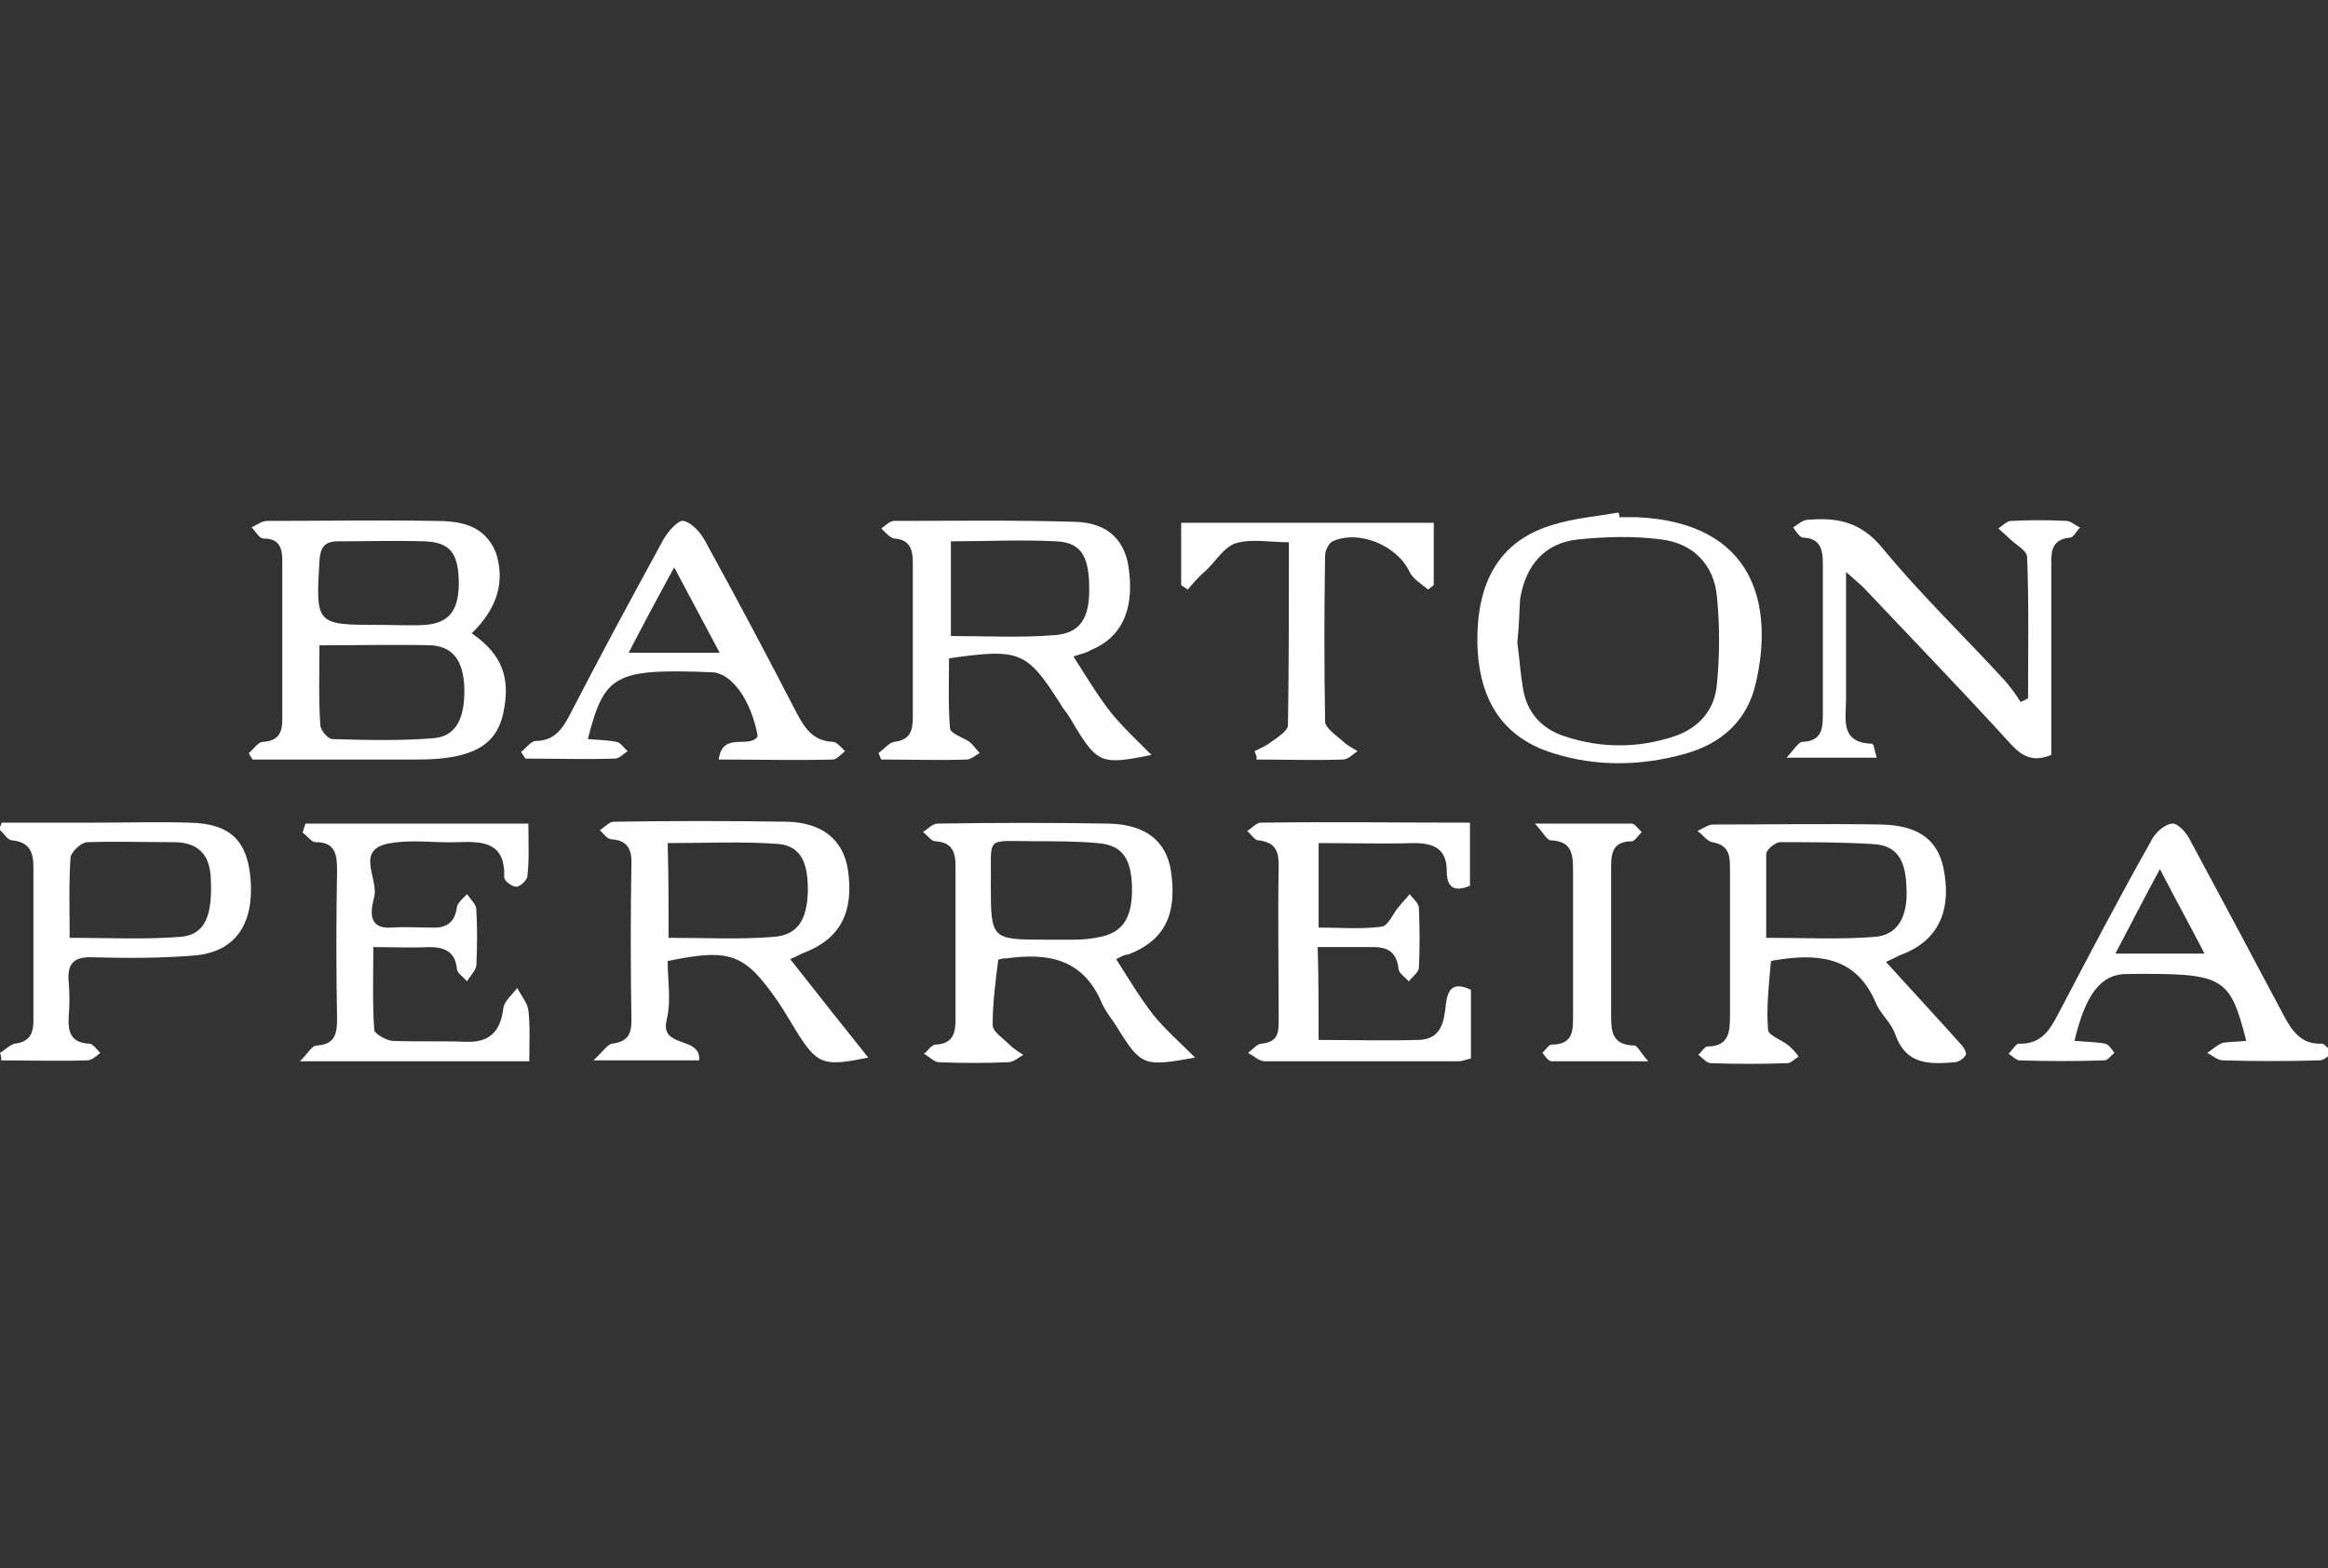 <?xml version="1.0" encoding="utf-8"?>
<!-- Generator: Adobe Illustrator 19.0.1, SVG Export Plug-In . SVG Version: 6.00 Build 0)  -->
<svg version="1.1" id="Layer_1" xmlns="http://www.w3.org/2000/svg" xmlns:xlink="http://www.w3.org/1999/xlink" x="0px" y="0px"
	 viewBox="-180 312.1 250.7 168.9" style="enable-background:new -180 312.1 250.7 168.9;" xml:space="preserve">
<rect x="-180" y="312.1" width="250.7" height="168.9" fill="#333333" stroke="none"/>
<style type="text/css">
	.st0{fill:#FFFFFF;}
</style>
<g>
	<path class="st0" d="M-129.2,380.3c3.3,2.3,4.2,4.8,3.4,8.6c-0.6,2.8-2.4,4.3-6,4.8c-1.3,0.2-2.7,0.2-4,0.2c-5.7,0-11.4,0-17,0
		c-0.1-0.2-0.3-0.4-0.4-0.7c0.5-0.4,1-1.2,1.5-1.2c1.6-0.1,2.1-0.9,2.1-2.4c0-5.7,0-11.4,0-17.1c0-1.5-0.4-2.4-2-2.4
		c-0.5,0-0.9-0.8-1.3-1.2c0.6-0.3,1.1-0.7,1.7-0.7c6,0,11.9-0.1,17.9,0c2.7,0,5.4,0.3,6.7,3.4C-125.6,374.7-126.4,377.6-129.2,380.3
		z M-145.6,381.6c0,3.1-0.1,5.9,0.1,8.6c0,0.5,0.8,1.5,1.3,1.5c3.6,0.1,7.3,0.2,10.9-0.1c2.4-0.2,3.4-2.1,3.3-5.5
		c-0.1-2.4-0.9-4.3-3.5-4.5C-137.4,381.5-141.3,381.6-145.6,381.6z M-139,379.4c1.6,0,3.2,0.1,4.8,0c2.6-0.2,3.7-1.6,3.6-4.9
		c-0.1-2.9-1-4-3.7-4.1c-3.1-0.1-6.2,0-9.3,0c-1.5,0-1.9,0.7-2,2.1C-146,379.4-146,379.4-139,379.4z"/>
	<path class="st0" d="M23.1,415.7c2.9,3.2,5.5,6,8.1,8.9c0.3,0.3,0.6,0.9,0.5,1.1c-0.2,0.4-0.7,0.7-1.1,0.8c-2.7,0.2-5.3,0.4-6.5-3
		c-0.4-1.2-1.6-2.2-2.1-3.4c-2-4.7-5.7-5.3-10.1-4.7c-0.4,0.1-1.2,0.1-1.2,0.3c-0.2,2.4-0.5,4.9-0.3,7.3c0,0.6,1.5,1.1,2.2,1.7
		c0.4,0.3,0.8,0.8,1.1,1.2c-0.4,0.2-0.8,0.7-1.2,0.7c-2.8,0.1-5.5,0.1-8.3,0c-0.4,0-0.9-0.6-1.3-0.9c0.3-0.3,0.7-0.9,1-0.9
		c2.3,0,2.4-1.6,2.4-3.3c0-5.3,0-10.7,0-16c0-1.4-0.2-2.4-1.9-2.7c-0.6-0.1-1-0.8-1.6-1.2c0.6-0.3,1.2-0.7,1.7-0.7
		c6,0,12.1-0.1,18.1,0c4.2,0.1,6.3,1.8,6.8,5.3c0.7,4.3-0.9,7.3-4.6,8.7C24.7,414.9,24.4,415.1,23.1,415.7z M10.2,413.1
		c4.1,0,8,0.2,11.7-0.1c2.5-0.2,3.6-2.2,3.4-5.4c-0.1-3-1.1-4.5-3.7-4.6c-3.3-0.2-6.6-0.2-9.9-0.2c-0.5,0-1.5,0.8-1.5,1.3
		C10.2,407,10.2,410,10.2,413.1z"/>
	<path class="st0" d="M-108.1,415.6c0,2.1,0.4,4.3-0.1,6.3c-0.8,3.2,3.7,1.7,3.5,4.4c-3.7,0-7.1,0-11.4,0c1-0.9,1.5-1.7,2-1.8
		c1.6-0.2,2.1-0.9,2.1-2.5c-0.1-5.7-0.1-11.4,0-17.1c0-1.5-0.6-2.3-2.1-2.4c-0.5,0-0.9-0.6-1.3-1c0.5-0.3,1-0.9,1.5-0.9
		c6.2-0.1,12.4-0.1,18.7,0c3.8,0.1,6,2,6.5,5.1c0.7,4.6-0.8,7.5-4.7,9c-0.3,0.1-0.6,0.3-1.5,0.7c2.9,3.7,5.6,7.1,8.4,10.6
		c-4.9,1-5.5,0.8-7.9-3.1c-0.6-1-1.2-2-1.8-2.9C-99.8,414.8-101.3,414.2-108.1,415.6z M-108,413.1c3.9,0,7.7,0.2,11.3-0.1
		c2.6-0.2,3.6-1.8,3.7-4.9c0-2.3-0.3-4.8-3.1-5.1c-3.9-0.3-7.9-0.1-12-0.1C-108,406.3-108,409.6-108,413.1z"/>
	<path class="st0" d="M-59.8,415.4c1.4,2.2,2.6,4.2,4,6c1.3,1.6,2.8,2.9,4.5,4.6c-5.5,1-5.8,0.9-8.3-3.1c-0.6-1-1.4-1.9-1.8-2.9
		c-2-4.6-5.7-5.3-10.1-4.7c-0.4,0-1,0.1-1,0.2c-0.3,2.3-0.6,4.6-0.6,7c0,0.7,1.1,1.4,1.8,2.1c0.4,0.4,1,0.8,1.5,1.1
		c-0.5,0.3-1.1,0.8-1.6,0.8c-2.5,0.1-5,0.1-7.5,0c-0.5,0-1-0.6-1.6-0.9c0.4-0.3,0.8-1,1.3-1c1.8-0.1,2.1-1.2,2.1-2.7
		c0-5.5,0-11,0-16.5c0-1.6-0.4-2.6-2.2-2.7c-0.4,0-0.8-0.6-1.3-1c0.5-0.3,1-0.9,1.6-0.9c6.1-0.1,12.3-0.1,18.4,0
		c4,0.1,6.2,1.9,6.7,5.1c0.7,4.7-0.7,7.5-4.6,9C-58.9,414.9-59.2,415.1-59.8,415.4z M-67.3,413.3c1,0,2,0,2.9,0c1,0,2-0.1,2.9-0.3
		c2.5-0.5,3.5-2.2,3.4-5.5c-0.1-3-1.1-4.4-3.7-4.6c-2.2-0.2-4.4-0.2-6.7-0.2c-5.6,0-4.7-0.7-4.8,4.8
		C-73.3,413.3-73.2,413.3-67.3,413.3z"/>
	<path class="st0" d="M-64.4,382.8c1.4,2.2,2.6,4.2,4,6c1.3,1.6,2.8,3,4.4,4.6c-5.3,1.1-5.8,0.9-8.2-3c-0.4-0.7-0.8-1.4-1.3-2
		c-3.9-6.2-4.5-6.5-12.3-5.4c0,2.5-0.1,5,0.1,7.5c0,0.6,1.4,1,2.1,1.5c0.4,0.3,0.7,0.8,1.1,1.2c-0.4,0.2-0.8,0.6-1.3,0.7
		c-3.1,0.1-6.2,0-9.3,0c-0.1-0.2-0.2-0.5-0.3-0.7c0.6-0.4,1.1-1.1,1.7-1.2c1.7-0.2,2-1.2,2-2.6c0-5.6,0-11.2,0-16.8
		c0-1.4-0.4-2.4-2-2.5c-0.5-0.1-1-0.7-1.4-1.1c0.5-0.3,0.9-0.8,1.4-0.8c6.5,0,13-0.1,19.5,0.1c3.6,0.1,5.5,2.1,5.8,5.4
		c0.5,4.2-0.9,7.1-4.1,8.4C-63,382.4-63.5,382.5-64.4,382.8z M-77.6,370.4c0,3.6,0,6.9,0,10.2c3.9,0,7.5,0.2,11.2-0.1
		c2.7-0.2,3.7-1.8,3.7-4.9c0-3.5-0.8-5.1-3.6-5.2C-70,370.2-73.7,370.4-77.6,370.4z"/>
	<path class="st0" d="M38.4,387.3c0-5.1,0.1-10.1-0.1-15.2c0-0.7-1.2-1.3-1.9-2c-0.4-0.4-0.8-0.7-1.2-1.1c0.5-0.3,0.9-0.8,1.4-0.8
		c2-0.1,3.9-0.1,5.9,0c0.5,0,1,0.5,1.5,0.7c-0.4,0.4-0.7,1.1-1.1,1.1c-2.1,0.2-2,1.7-2,3.1c0,6.7,0,13.5,0,20.3
		c-1.9,0.8-3.1,0.2-4.3-1.1c-5.2-5.7-10.6-11.3-15.9-16.9c-0.4-0.4-0.9-0.8-1.9-1.7c0,2.8,0,5.1,0,7.3c0,2.1,0,4.3,0,6.4
		c0,2.1-0.7,4.7,2.8,4.8c0.2,0,0.3,0.9,0.5,1.5c-3.1,0-6,0-9.7,0c0.8-0.9,1.3-1.7,1.7-1.7c2.1-0.1,2.2-1.4,2.2-3c0-5.3,0-10.7,0-16
		c0-1.5-0.1-2.9-2.1-3c-0.4,0-0.8-0.7-1.1-1.1c0.5-0.3,0.9-0.7,1.4-0.8c3.2-0.3,5.8,0.1,8.2,3c4.1,5,8.8,9.5,13.2,14.3
		c0.6,0.7,1.2,1.5,1.7,2.3C37.8,387.6,38.1,387.5,38.4,387.3z"/>
	<path class="st0" d="M-38,424.1c3.7,0,7.2,0.1,10.8,0c2.4-0.1,2.7-1.9,2.9-3.8c0.2-1.7,0.8-2.5,2.7-1.6c0,2.4,0,4.9,0,7.4
		c-0.5,0.1-0.9,0.3-1.4,0.3c-6.9,0-13.9,0-20.8,0c-0.6,0-1.2-0.6-1.8-0.9c0.5-0.4,1-1,1.5-1c1.6-0.2,1.8-1,1.8-2.4
		c0-5.6-0.1-11.2,0-16.8c0-1.6-0.4-2.5-2.2-2.7c-0.4,0-0.8-0.7-1.2-1c0.5-0.3,0.9-0.8,1.4-0.9c7.5-0.1,14.9,0,22.6,0
		c0,2.4,0,4.5,0,6.8c-1.7,0.7-2.5,0.2-2.5-1.6c0-2.3-1.3-3-3.5-3c-3.4,0.1-6.7,0-10.3,0c0,3,0,5.9,0,9.1c2.3,0,4.6,0.2,6.8-0.1
		c0.7-0.1,1.2-1.4,1.8-2.1c0.4-0.5,0.8-0.9,1.2-1.4c0.4,0.5,1,1,1,1.5c0.1,2.1,0.1,4.3,0,6.4c0,0.5-0.7,1-1.1,1.5
		c-0.4-0.5-1.1-0.9-1.1-1.4c-0.2-1.7-1.1-2.3-2.7-2.3c-1.9,0-3.9,0-6,0C-38,417.4-38,420.6-38,424.1z"/>
	<path class="st0" d="M-147.1,400.8c7.9,0,15.8,0,24,0c0,2,0.1,3.8-0.1,5.6c0,0.5-0.8,1.2-1.2,1.2c-0.5,0-1.4-0.7-1.3-1.1
		c0.1-3.7-2.3-3.8-5-3.7c-2.4,0.1-4.8-0.3-7.2,0.1c-4,0.6-1.3,3.8-1.8,5.8c-0.3,1.2-0.9,3.5,1.9,3.3c1.4-0.1,2.8,0,4.3,0
		c1.6,0.1,2.5-0.6,2.7-2.2c0.1-0.5,0.7-1,1.1-1.4c0.4,0.6,1,1.1,1,1.7c0.1,1.9,0.1,3.9,0,5.9c0,0.6-0.7,1.2-1,1.8
		c-0.4-0.5-1.1-0.9-1.1-1.4c-0.2-1.8-1.3-2.3-3-2.3c-1.9,0.1-3.7,0-6,0c0,3.1-0.1,6,0.1,8.9c0,0.4,1.2,1.1,1.9,1.2
		c2.7,0.1,5.3,0,8,0.1c2.5,0.1,3.7-1.1,4-3.6c0.1-0.8,1-1.5,1.5-2.2c0.4,0.8,1.1,1.6,1.2,2.4c0.2,1.7,0.1,3.5,0.1,5.5
		c-8.1,0-16,0-24.7,0c0.9-0.9,1.3-1.7,1.8-1.7c2-0.1,2.2-1.3,2.2-2.9c-0.1-5.3-0.1-10.7,0-16c0-1.7-0.2-3-2.3-3
		c-0.5,0-0.9-0.7-1.4-1C-147.3,401.3-147.2,401.1-147.1,400.8z"/>
	<path class="st0" d="M-5.6,367.8c0.6,0,1.2,0,1.9,0C9,368.4,11,377.3,9.1,385.6c-0.9,4.1-3.7,6.6-7.7,7.7
		c-4.7,1.3-9.5,1.4-14.2-0.1c-5.5-1.7-8.2-6-8.1-12.6c0.1-6.3,2.7-10.4,8.2-12c2.3-0.7,4.7-0.9,7-1.3
		C-5.6,367.6-5.6,367.7-5.6,367.8z M-16.6,381.3c0.2,1.4,0.3,3.1,0.6,4.9c0.4,2.6,2,4.4,4.5,5.2c3.9,1.3,7.9,1.3,11.8,0
		c2.7-0.9,4.4-2.9,4.6-5.7c0.3-3.1,0.3-6.2,0-9.3c-0.3-3.5-2.6-5.8-6-6.2c-3-0.4-6-0.3-9,0c-3.6,0.4-5.6,2.8-6.2,6.4
		C-16.4,378.1-16.4,379.5-16.6,381.3z"/>
	<path class="st0" d="M61.9,424.2c-1.8-7-2.4-7.3-12.9-7.2c-2.7,0-4.4,2.1-5.6,7.2c1.1,0.1,2.2,0.1,3.3,0.3c0.4,0.1,0.7,0.6,1,1
		c-0.4,0.3-0.7,0.8-1.1,0.8c-3,0.1-6,0.1-9.1,0c-0.4,0-0.8-0.5-1.2-0.7c0.4-0.4,0.8-1.1,1.1-1.1c2.5,0.1,3.4-1.6,4.3-3.3
		c3.3-6.3,6.6-12.6,10.1-18.8c0.4-0.7,1.3-1.5,2.1-1.6c0.5-0.1,1.4,0.8,1.8,1.5c3.4,6.3,6.8,12.7,10.2,19.1c0.9,1.7,1.9,3.2,4.1,3.1
		c0.4,0,0.8,0.7,1.2,1c-0.5,0.3-0.9,0.8-1.4,0.8c-3.5,0.1-6.9,0.1-10.4,0c-0.6,0-1.1-0.5-1.7-0.8c0.6-0.4,1.1-0.9,1.7-1.1
		C60.1,424.3,60.9,424.3,61.9,424.2z M52.6,405.7c-1.8,3.3-3.2,6.1-4.8,9.1c3.4,0,6.4,0,9.6,0C55.8,411.7,54.3,409,52.6,405.7z"/>
	<path class="st0" d="M-116.7,391.7c1.2,0.1,2.1,0.1,3.1,0.3c0.5,0.1,0.8,0.7,1.2,1c-0.5,0.3-0.9,0.8-1.4,0.8c-3.2,0.1-6.4,0-9.6,0
		c-0.2-0.2-0.3-0.5-0.5-0.7c0.5-0.4,1.1-1.2,1.6-1.2c1.9,0,2.8-1.2,3.6-2.7c3.3-6.4,6.7-12.7,10.2-19.1c0.5-0.8,1.5-2,2.1-1.9
		c0.9,0.2,1.8,1.2,2.3,2.1c3.4,6.2,6.7,12.4,9.9,18.6c0.9,1.7,1.8,3,3.9,3.1c0.4,0,0.9,0.6,1.3,1c-0.4,0.3-0.9,0.9-1.3,0.9
		c-4,0.1-8,0-12.3,0c0.4-3.1,3.3-1.1,4.2-2.5c-0.7-3.9-2.8-6.8-4.9-6.9C-113.8,384.1-114.9,384.7-116.7,391.7z M-102.5,382.4
		c-1.7-3.2-3.2-6-4.9-9.2c-1.8,3.3-3.3,6.1-4.9,9.2C-108.8,382.4-106,382.4-102.5,382.4z"/>
	<path class="st0" d="M-180,425.5c0.5-0.3,1.1-0.9,1.6-1c1.6-0.2,2-1.1,2-2.5c0-5.5,0-11,0-16.5c0-1.6-0.4-2.7-2.3-2.9
		c-0.5,0-0.9-0.8-1.4-1.2c0.1-0.2,0.2-0.5,0.3-0.7c3.2,0,6.4,0,9.5,0c3.6,0,7.1-0.1,10.7,0c4.5,0.1,6.3,2,6.6,6.3
		c0.3,4.7-1.7,7.6-6,8c-3.6,0.3-7.3,0.3-10.9,0.2c-2.1-0.1-2.9,0.6-2.7,2.7c0.1,1.2,0.1,2.5,0,3.7c-0.1,1.6,0.2,2.8,2.2,2.9
		c0.4,0,0.8,0.6,1.2,1c-0.4,0.3-0.9,0.8-1.4,0.8c-3.1,0.1-6.2,0-9.3,0C-179.8,426.1-179.9,425.8-180,425.5z M-172.5,413.1
		c4.1,0,8,0.2,11.9-0.1c2.7-0.2,3.5-2.3,3.3-6.3c-0.1-2.6-1.4-3.9-4-3.9c-3.1,0-6.2-0.1-9.3,0c-0.6,0-1.7,1-1.8,1.6
		C-172.6,407.2-172.5,410.1-172.5,413.1z"/>
	<path class="st0" d="M-44.9,393c0.6-0.3,1.3-0.6,1.8-1c0.7-0.5,1.8-1.2,1.8-1.8c0.1-6.5,0.1-12.9,0.1-19.7c-2,0-4-0.4-5.7,0.1
		c-1.3,0.4-2.2,2-3.3,3c-0.7,0.6-1.3,1.3-1.9,2c-0.2-0.2-0.5-0.3-0.7-0.5c0-2.2,0-4.3,0-6.7c9,0,18,0,27.2,0c0,2.3,0,4.5,0,6.7
		c-0.2,0.2-0.4,0.3-0.6,0.5c-0.7-0.6-1.6-1.1-2-1.9c-1.3-2.8-5.4-4.6-8.3-3.3c-0.4,0.2-0.8,1-0.8,1.5c-0.1,6-0.1,11.9,0,17.9
		c0,0.7,1.2,1.5,2,2.2c0.4,0.4,1,0.7,1.5,1c-0.5,0.3-1,0.9-1.6,0.9c-3.1,0.1-6.2,0-9.3,0C-44.6,393.6-44.8,393.3-44.9,393z"/>
	<path class="st0" d="M-2.5,426.4c-4,0-7.2,0-10.4,0c-0.4,0-0.7-0.6-1-0.9c0.3-0.3,0.7-0.9,1-0.9c2.4,0,2.3-1.6,2.3-3.3
		c0-5.1,0-10.3,0-15.4c0-1.8-0.1-3.2-2.4-3.3c-0.4,0-0.8-0.8-1.7-1.8c4.1,0,7.2,0,10.4,0c0.4,0,0.7,0.6,1.1,0.9
		c-0.3,0.3-0.7,0.9-1,1c-2.4,0-2.3,1.6-2.3,3.3c0,5.1,0,10.3,0,15.4c0,1.8,0.1,3.2,2.4,3.3C-3.7,424.6-3.4,425.4-2.5,426.4z"/>
</g>
</svg>
